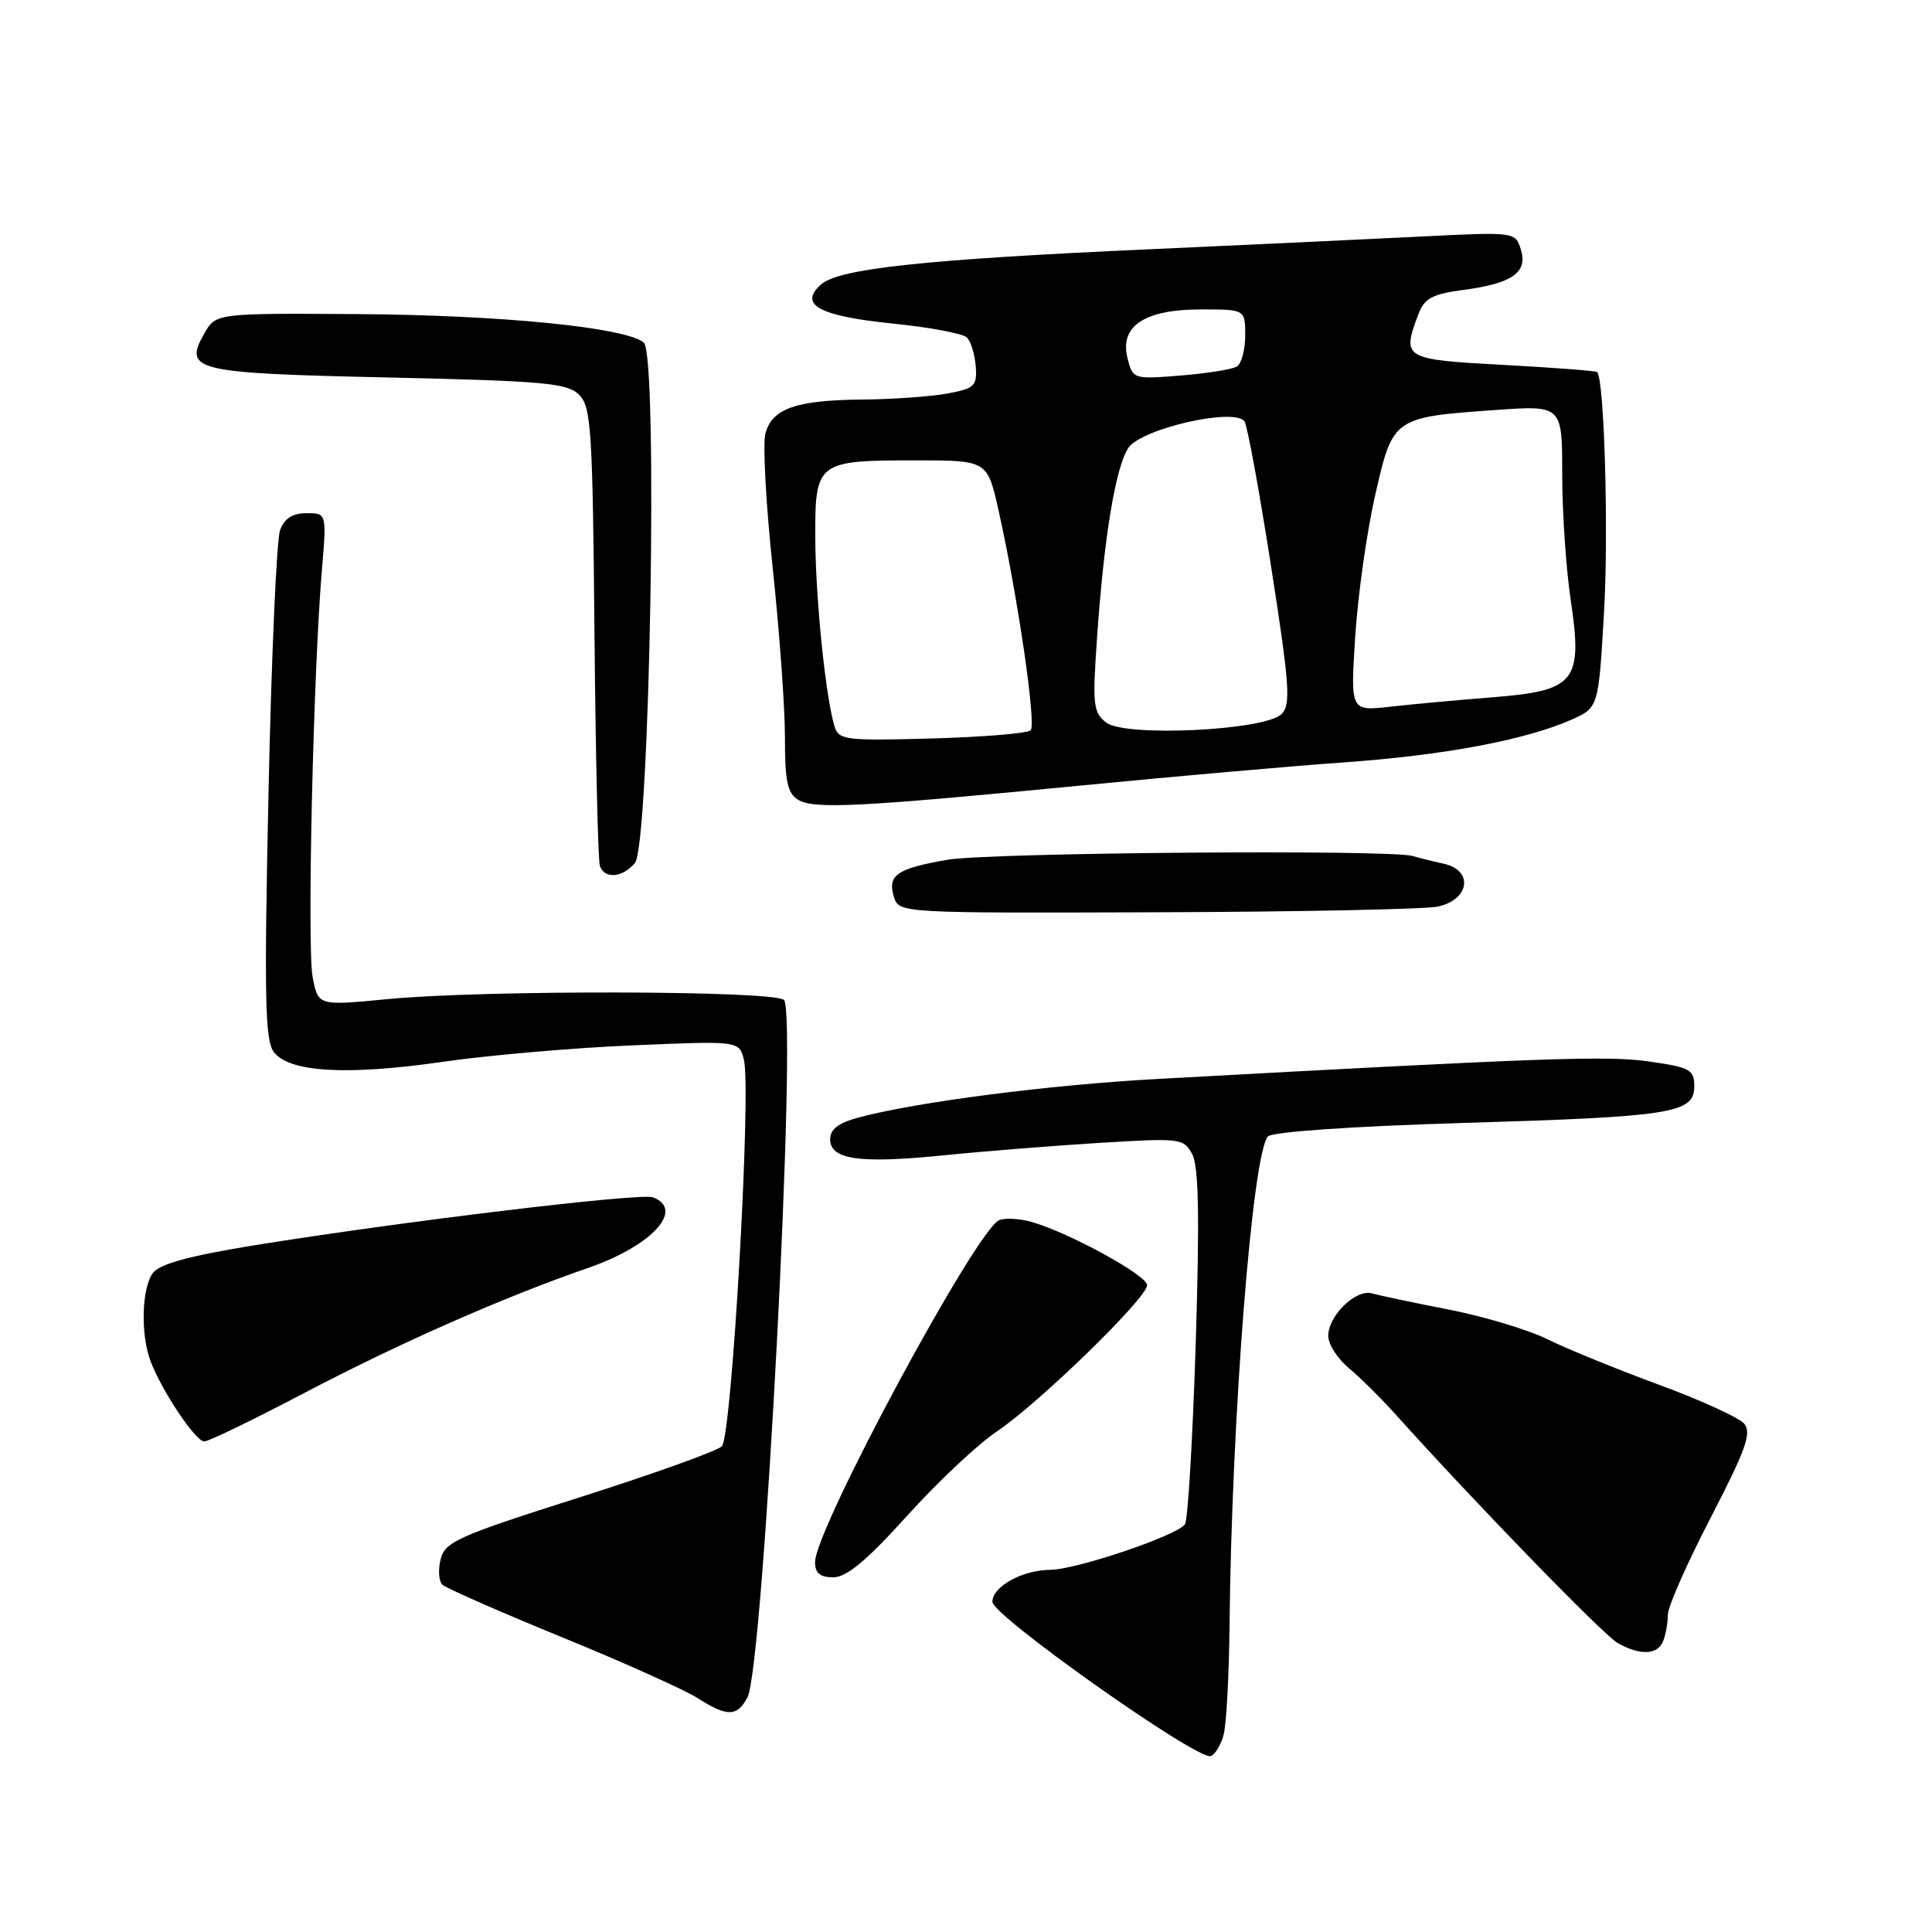 <?xml version="1.0" encoding="UTF-8" standalone="no"?>
<!DOCTYPE svg PUBLIC "-//W3C//DTD SVG 1.1//EN" "http://www.w3.org/Graphics/SVG/1.1/DTD/svg11.dtd" >
<svg xmlns="http://www.w3.org/2000/svg" xmlns:xlink="http://www.w3.org/1999/xlink" version="1.1" viewBox="0 0 256 256">
 <g >
 <path fill="currentColor"
d=" M 162.12 229.93 C 162.50 228.59 162.85 222.10 162.92 215.50 C 163.19 187.85 165.96 152.64 168.02 150.58 C 168.63 149.97 179.17 149.24 193.78 148.80 C 221.65 147.97 224.50 147.52 224.50 143.93 C 224.50 141.74 223.95 141.43 218.50 140.65 C 212.94 139.86 204.83 140.15 153.50 142.96 C 139.01 143.75 121.50 146.01 113.75 148.08 C 111.10 148.79 110.00 149.63 110.00 150.96 C 110.00 153.66 113.87 154.21 125.00 153.09 C 130.22 152.56 139.52 151.82 145.65 151.44 C 156.46 150.78 156.84 150.82 157.98 152.95 C 158.84 154.57 158.96 161.18 158.44 178.00 C 158.04 190.56 157.41 201.34 157.02 201.96 C 156.12 203.42 142.61 208.00 139.15 208.01 C 135.46 208.04 131.50 210.23 131.50 212.25 C 131.50 214.09 158.66 233.28 160.43 232.69 C 160.99 232.50 161.75 231.26 162.12 229.93 Z  M 99.04 224.92 C 101.17 220.95 105.69 134.37 103.88 132.50 C 102.65 131.24 64.00 131.16 51.32 132.39 C 42.14 133.28 42.14 133.28 41.42 129.42 C 40.68 125.47 41.51 89.08 42.65 75.56 C 43.29 68.00 43.29 68.00 40.62 68.00 C 38.77 68.00 37.69 68.69 37.11 70.25 C 36.65 71.49 35.96 87.12 35.58 105.00 C 35.00 132.02 35.11 137.82 36.27 139.38 C 38.28 142.09 45.94 142.54 58.72 140.69 C 64.65 139.83 75.90 138.85 83.72 138.52 C 97.94 137.91 97.94 137.91 98.57 140.42 C 99.58 144.45 96.97 190.34 95.65 191.64 C 95.02 192.27 86.52 195.32 76.76 198.42 C 60.67 203.53 58.97 204.29 58.39 206.60 C 58.03 208.00 58.14 209.52 58.62 209.98 C 59.11 210.44 66.22 213.57 74.44 216.93 C 82.66 220.29 90.76 223.93 92.44 225.01 C 96.35 227.51 97.67 227.49 99.04 224.92 Z  M 220.39 217.42 C 220.73 216.55 221.00 214.98 221.00 213.94 C 221.00 212.90 223.56 207.11 226.68 201.09 C 231.31 192.15 232.13 189.86 231.13 188.66 C 230.46 187.85 225.36 185.52 219.80 183.48 C 214.24 181.43 207.62 178.73 205.09 177.48 C 202.57 176.22 196.68 174.45 192.00 173.53 C 187.32 172.62 182.74 171.65 181.80 171.38 C 179.67 170.77 176.00 174.33 176.00 177.01 C 176.00 178.11 177.22 180.02 178.70 181.26 C 180.19 182.49 183.00 185.28 184.95 187.45 C 195.44 199.11 212.47 216.66 214.35 217.71 C 217.34 219.40 219.68 219.29 220.39 217.42 Z  M 120.17 200.88 C 124.20 196.41 129.53 191.40 132.00 189.74 C 137.61 185.99 152.00 171.99 152.00 170.29 C 152.00 168.99 141.68 163.34 136.69 161.91 C 135.15 161.47 133.22 161.36 132.41 161.67 C 129.44 162.81 108.00 202.61 108.00 206.99 C 108.00 208.45 108.66 209.00 110.42 209.00 C 112.18 209.00 114.84 206.78 120.17 200.88 Z  M 40.30 184.59 C 52.87 177.99 66.62 171.92 78.00 167.98 C 86.40 165.06 90.77 160.28 86.52 158.65 C 84.92 158.03 52.92 161.89 33.50 165.04 C 25.04 166.42 21.13 167.49 20.25 168.69 C 18.77 170.70 18.61 176.85 19.96 180.39 C 21.46 184.34 25.92 191.00 27.06 191.00 C 27.64 191.00 33.59 188.11 40.30 184.59 Z  M 190.50 120.13 C 194.73 119.23 195.29 115.33 191.31 114.45 C 189.77 114.11 187.92 113.65 187.20 113.43 C 184.34 112.54 131.10 112.97 125.57 113.92 C 118.77 115.10 117.54 115.97 118.47 118.90 C 119.13 120.98 119.42 121.00 153.32 120.88 C 172.12 120.82 188.85 120.48 190.50 120.13 Z  M 84.13 114.35 C 86.11 111.96 87.22 47.03 85.31 45.40 C 82.96 43.39 66.51 41.75 47.43 41.62 C 28.60 41.50 28.60 41.50 27.06 44.21 C 24.29 49.12 25.69 49.45 51.54 50.02 C 72.15 50.48 75.19 50.76 76.74 52.31 C 78.33 53.90 78.53 56.95 78.77 83.78 C 78.92 100.13 79.24 114.06 79.49 114.75 C 80.12 116.51 82.50 116.30 84.13 114.35 Z  M 143.50 104.06 C 155.60 102.88 171.16 101.51 178.08 101.02 C 191.31 100.08 202.05 98.07 208.16 95.39 C 211.81 93.78 211.81 93.78 212.54 81.18 C 213.16 70.44 212.58 50.25 211.63 49.30 C 211.47 49.14 205.86 48.71 199.17 48.35 C 185.93 47.63 185.72 47.51 187.96 41.60 C 188.75 39.52 189.80 38.96 193.94 38.41 C 200.41 37.56 202.48 36.08 201.51 33.03 C 200.78 30.72 200.72 30.72 188.14 31.35 C 181.19 31.70 165.15 32.45 152.50 33.02 C 122.49 34.37 111.11 35.59 108.77 37.71 C 105.79 40.40 108.54 41.88 118.36 42.88 C 123.21 43.37 127.60 44.20 128.12 44.72 C 128.65 45.25 129.17 46.97 129.29 48.55 C 129.48 51.16 129.14 51.48 125.50 52.15 C 123.30 52.55 118.27 52.91 114.32 52.94 C 105.46 53.01 102.25 54.14 101.41 57.50 C 101.06 58.91 101.50 66.91 102.39 75.28 C 103.28 83.65 104.01 93.74 104.01 97.70 C 104.00 103.49 104.34 105.11 105.75 105.97 C 107.83 107.25 113.87 106.94 143.50 104.06 Z  M 110.60 96.31 C 109.42 92.59 108.06 79.36 108.03 71.29 C 107.99 61.18 108.23 61.00 121.35 61.00 C 130.84 61.00 130.84 61.00 132.34 67.75 C 134.90 79.28 137.33 96.00 136.57 96.77 C 136.16 97.17 130.29 97.66 123.52 97.85 C 112.14 98.17 111.15 98.06 110.60 96.31 Z  M 146.59 95.75 C 144.85 94.42 144.74 93.42 145.37 84.40 C 146.29 71.17 147.81 61.96 149.50 59.37 C 151.18 56.79 163.72 53.94 164.91 55.86 C 165.30 56.48 166.88 65.13 168.43 75.08 C 170.89 90.84 171.06 93.36 169.81 94.62 C 167.64 96.79 149.15 97.69 146.59 95.75 Z  M 179.57 84.37 C 179.92 78.94 181.10 70.53 182.20 65.69 C 184.55 55.32 184.59 55.29 198.12 54.33 C 207.00 53.70 207.00 53.70 207.00 62.81 C 207.00 67.82 207.50 75.31 208.12 79.45 C 209.74 90.32 208.79 91.52 197.82 92.39 C 193.24 92.75 187.12 93.32 184.22 93.64 C 178.94 94.24 178.94 94.24 179.57 84.37 Z  M 149.40 47.46 C 148.33 43.21 151.65 41.00 159.11 41.00 C 165.00 41.00 165.00 41.00 165.00 44.44 C 165.00 46.33 164.50 48.19 163.90 48.56 C 163.29 48.94 159.94 49.48 156.45 49.76 C 150.17 50.26 150.10 50.24 149.40 47.46 Z "/>
</g>
</svg>